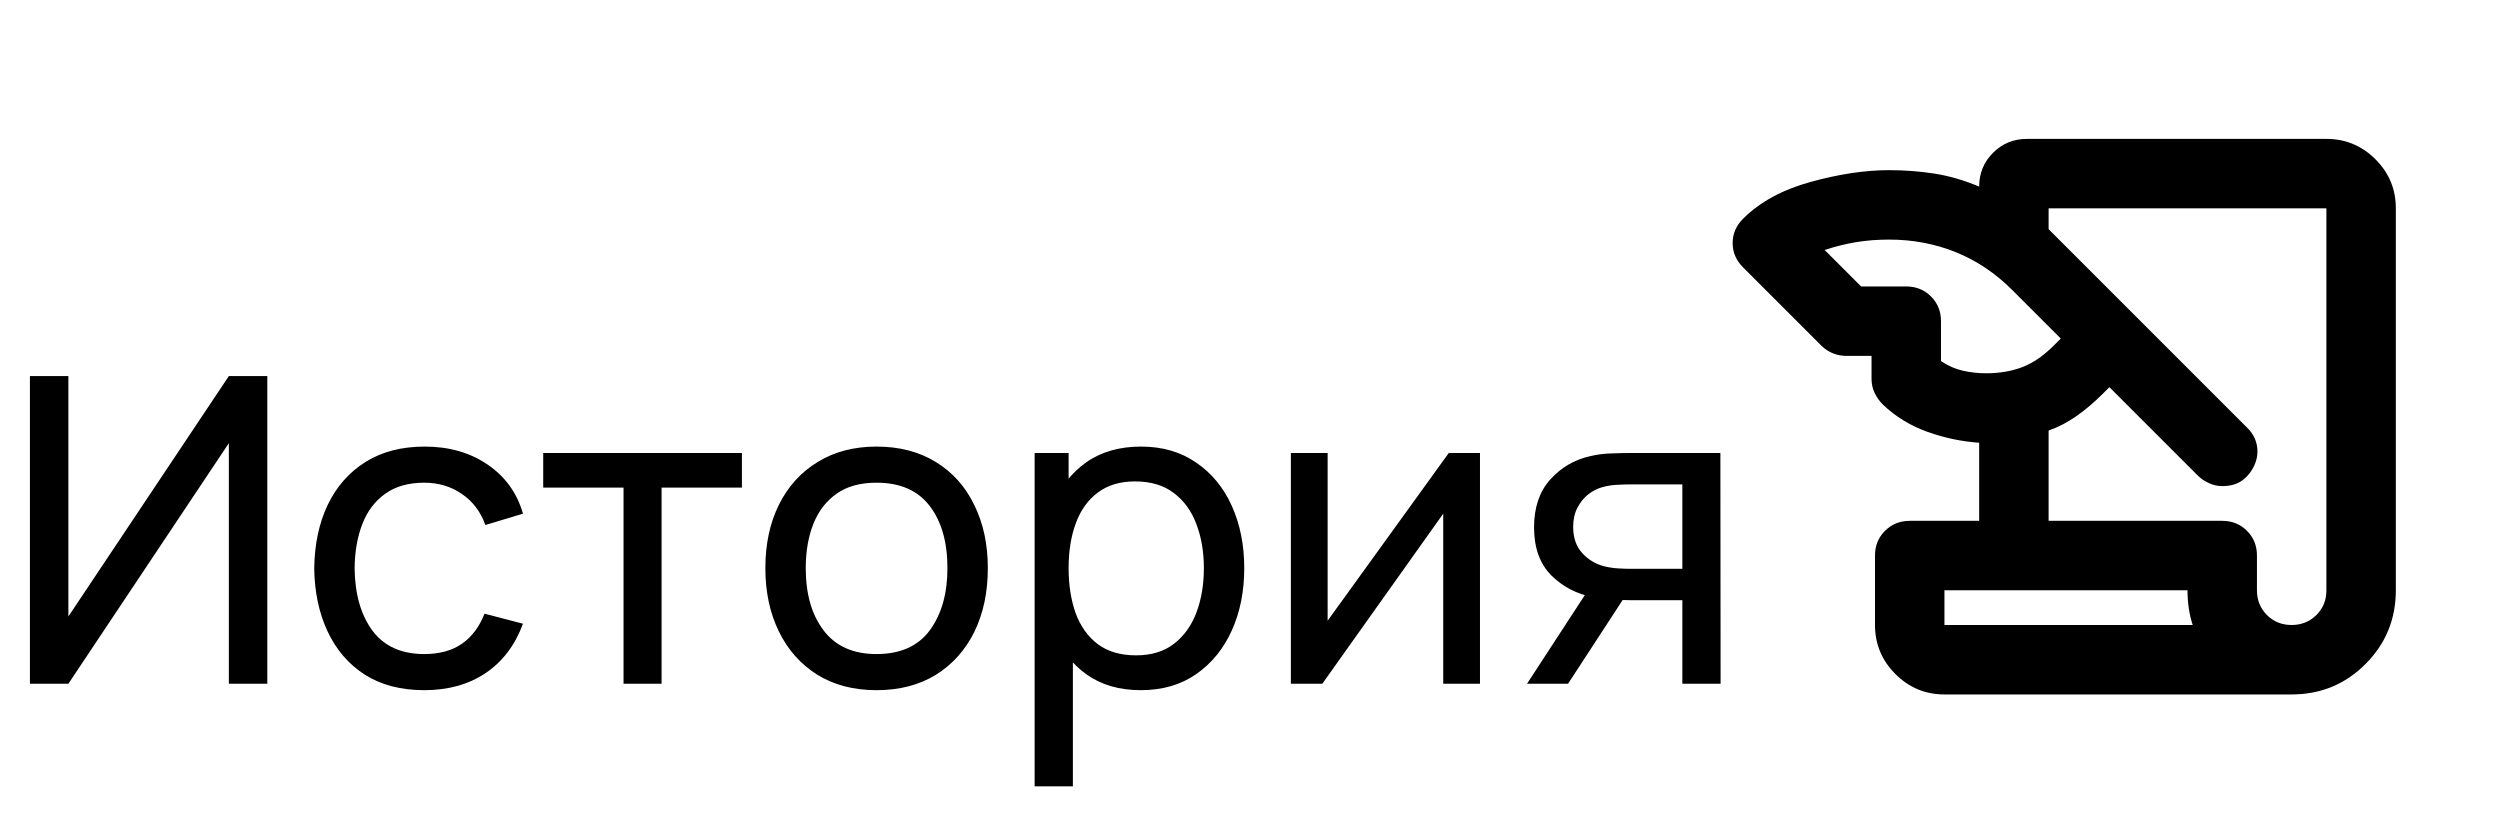 <svg width="117" height="39" viewBox="0 0 117 39" fill="none" xmlns="http://www.w3.org/2000/svg">
<path d="M12.51 32H10.71V20.74L3.2 32H1.4V17.6H3.2V28.85L10.71 17.6H12.51V32ZM19.856 32.3C18.763 32.3 17.833 32.057 17.066 31.57C16.306 31.077 15.726 30.4 15.326 29.54C14.926 28.68 14.72 27.7 14.706 26.6C14.72 25.473 14.93 24.483 15.336 23.63C15.75 22.77 16.34 22.1 17.106 21.62C17.873 21.14 18.796 20.9 19.876 20.9C21.016 20.9 21.996 21.18 22.816 21.74C23.643 22.3 24.196 23.067 24.476 24.04L22.716 24.57C22.49 23.943 22.12 23.457 21.606 23.11C21.1 22.763 20.516 22.59 19.856 22.59C19.116 22.59 18.506 22.763 18.026 23.11C17.546 23.45 17.19 23.923 16.956 24.53C16.723 25.13 16.603 25.82 16.596 26.6C16.61 27.8 16.886 28.77 17.426 29.51C17.973 30.243 18.783 30.61 19.856 30.61C20.563 30.61 21.15 30.45 21.616 30.13C22.083 29.803 22.436 29.333 22.676 28.72L24.476 29.19C24.103 30.197 23.52 30.967 22.726 31.5C21.933 32.033 20.976 32.3 19.856 32.3ZM29.182 32V22.82H25.422V21.2H34.722V22.82H30.962V32H29.182ZM41.02 32.3C39.946 32.3 39.02 32.057 38.239 31.57C37.466 31.083 36.87 30.41 36.45 29.55C36.029 28.69 35.819 27.703 35.819 26.59C35.819 25.457 36.033 24.463 36.459 23.61C36.886 22.757 37.489 22.093 38.27 21.62C39.05 21.14 39.966 20.9 41.02 20.9C42.099 20.9 43.029 21.143 43.809 21.63C44.59 22.11 45.186 22.78 45.599 23.64C46.02 24.493 46.23 25.477 46.23 26.59C46.23 27.717 46.02 28.71 45.599 29.57C45.179 30.423 44.58 31.093 43.8 31.58C43.02 32.06 42.093 32.3 41.02 32.3ZM41.02 30.61C42.139 30.61 42.973 30.237 43.52 29.49C44.066 28.743 44.34 27.777 44.34 26.59C44.34 25.37 44.063 24.4 43.51 23.68C42.956 22.953 42.126 22.59 41.02 22.59C40.266 22.59 39.646 22.76 39.16 23.1C38.673 23.44 38.309 23.91 38.069 24.51C37.83 25.11 37.709 25.803 37.709 26.59C37.709 27.803 37.989 28.777 38.55 29.51C39.109 30.243 39.933 30.61 41.02 30.61ZM53.391 32.3C52.378 32.3 51.525 32.05 50.831 31.55C50.138 31.043 49.611 30.36 49.251 29.5C48.898 28.633 48.721 27.663 48.721 26.59C48.721 25.503 48.898 24.53 49.251 23.67C49.611 22.81 50.138 22.133 50.831 21.64C51.531 21.147 52.388 20.9 53.401 20.9C54.401 20.9 55.261 21.15 55.981 21.65C56.708 22.143 57.265 22.82 57.651 23.68C58.038 24.54 58.231 25.51 58.231 26.59C58.231 27.67 58.038 28.64 57.651 29.5C57.265 30.36 56.708 31.043 55.981 31.55C55.261 32.05 54.398 32.3 53.391 32.3ZM48.421 36.8V21.2H50.011V29.15H50.211V36.8H48.421ZM53.171 30.67C53.885 30.67 54.475 30.49 54.941 30.13C55.408 29.77 55.758 29.283 55.991 28.67C56.225 28.05 56.341 27.357 56.341 26.59C56.341 25.83 56.225 25.143 55.991 24.53C55.765 23.917 55.411 23.43 54.931 23.07C54.458 22.71 53.855 22.53 53.121 22.53C52.421 22.53 51.841 22.703 51.381 23.05C50.921 23.39 50.578 23.867 50.351 24.48C50.125 25.087 50.011 25.79 50.011 26.59C50.011 27.377 50.121 28.08 50.341 28.7C50.568 29.313 50.915 29.797 51.381 30.15C51.848 30.497 52.445 30.67 53.171 30.67ZM69.263 21.2V32H67.543V24.04L61.883 32H60.413V21.2H62.133V29.05L67.803 21.2H69.263ZM78.734 32V28.09H76.404C76.131 28.09 75.827 28.08 75.494 28.06C75.167 28.033 74.861 27.997 74.574 27.95C73.794 27.803 73.134 27.46 72.594 26.92C72.061 26.38 71.794 25.633 71.794 24.68C71.794 23.753 72.044 23.01 72.544 22.45C73.051 21.883 73.674 21.517 74.414 21.35C74.747 21.27 75.084 21.227 75.424 21.22C75.771 21.207 76.064 21.2 76.304 21.2H80.514L80.524 32H78.734ZM71.464 32L74.334 27.6H76.254L73.384 32H71.464ZM76.274 26.62H78.734V22.67H76.274C76.121 22.67 75.917 22.677 75.664 22.69C75.417 22.703 75.181 22.743 74.954 22.81C74.741 22.87 74.531 22.98 74.324 23.14C74.124 23.3 73.957 23.507 73.824 23.76C73.691 24.013 73.624 24.313 73.624 24.66C73.624 25.16 73.764 25.567 74.044 25.88C74.324 26.187 74.664 26.393 75.064 26.5C75.284 26.553 75.501 26.587 75.714 26.6C75.934 26.613 76.121 26.62 76.274 26.62Z" fill="black"/>
<path d="M91 32.5C90.107 32.5 89.342 32.182 88.706 31.546C88.07 30.91 87.751 30.145 87.75 29.25V26C87.75 25.54 87.906 25.154 88.218 24.843C88.53 24.532 88.916 24.376 89.375 24.375H92.625V20.719C91.813 20.665 91.007 20.496 90.209 20.212C89.411 19.928 88.713 19.501 88.116 18.931C87.954 18.769 87.825 18.586 87.731 18.384C87.637 18.181 87.589 17.971 87.588 17.753V16.656H86.41C86.193 16.656 85.984 16.616 85.781 16.534C85.578 16.453 85.395 16.331 85.232 16.169L81.575 12.512C81.25 12.188 81.088 11.808 81.088 11.375C81.088 10.942 81.25 10.562 81.575 10.238C82.361 9.452 83.417 8.877 84.744 8.512C86.071 8.147 87.29 7.964 88.4 7.963C89.132 7.963 89.843 8.017 90.534 8.125C91.225 8.233 91.922 8.436 92.625 8.734C92.625 8.111 92.842 7.583 93.275 7.15C93.709 6.717 94.237 6.5 94.86 6.5H108.875C109.769 6.5 110.535 6.819 111.172 7.455C111.809 8.092 112.126 8.857 112.125 9.75V27.625C112.125 28.979 111.651 30.13 110.704 31.078C109.756 32.026 108.605 32.5 107.25 32.5H91ZM95.875 24.375H104C104.461 24.375 104.847 24.531 105.159 24.843C105.471 25.155 105.626 25.541 105.625 26V27.625C105.625 28.085 105.781 28.472 106.093 28.784C106.405 29.096 106.791 29.251 107.25 29.25C107.71 29.249 108.096 29.093 108.409 28.782C108.722 28.471 108.878 28.085 108.875 27.625V9.75H95.875V10.725L105.179 20.028C105.422 20.272 105.571 20.55 105.625 20.862C105.68 21.174 105.639 21.478 105.504 21.775C105.368 22.072 105.179 22.308 104.935 22.485C104.691 22.662 104.38 22.75 104 22.75C103.784 22.75 103.574 22.702 103.372 22.607C103.169 22.512 102.999 22.397 102.863 22.262L98.719 18.119L98.394 18.444C98.015 18.823 97.616 19.162 97.197 19.459C96.777 19.757 96.337 19.988 95.875 20.15V24.375ZM87.1 13.406H89.213C89.673 13.406 90.059 13.562 90.371 13.874C90.683 14.186 90.839 14.572 90.838 15.031V16.9C91.163 17.117 91.501 17.266 91.853 17.347C92.206 17.428 92.571 17.469 92.95 17.469C93.573 17.469 94.136 17.374 94.637 17.184C95.139 16.995 95.633 16.656 96.119 16.169L96.444 15.844L94.169 13.569C93.384 12.783 92.504 12.194 91.528 11.801C90.553 11.408 89.511 11.211 88.4 11.213C87.859 11.213 87.344 11.253 86.857 11.334C86.369 11.416 85.882 11.537 85.394 11.7L87.1 13.406ZM102.375 27.625H91V29.25H102.619C102.538 29.006 102.477 28.749 102.437 28.478C102.397 28.207 102.376 27.923 102.375 27.625Z" fill="black"/>
</svg>
